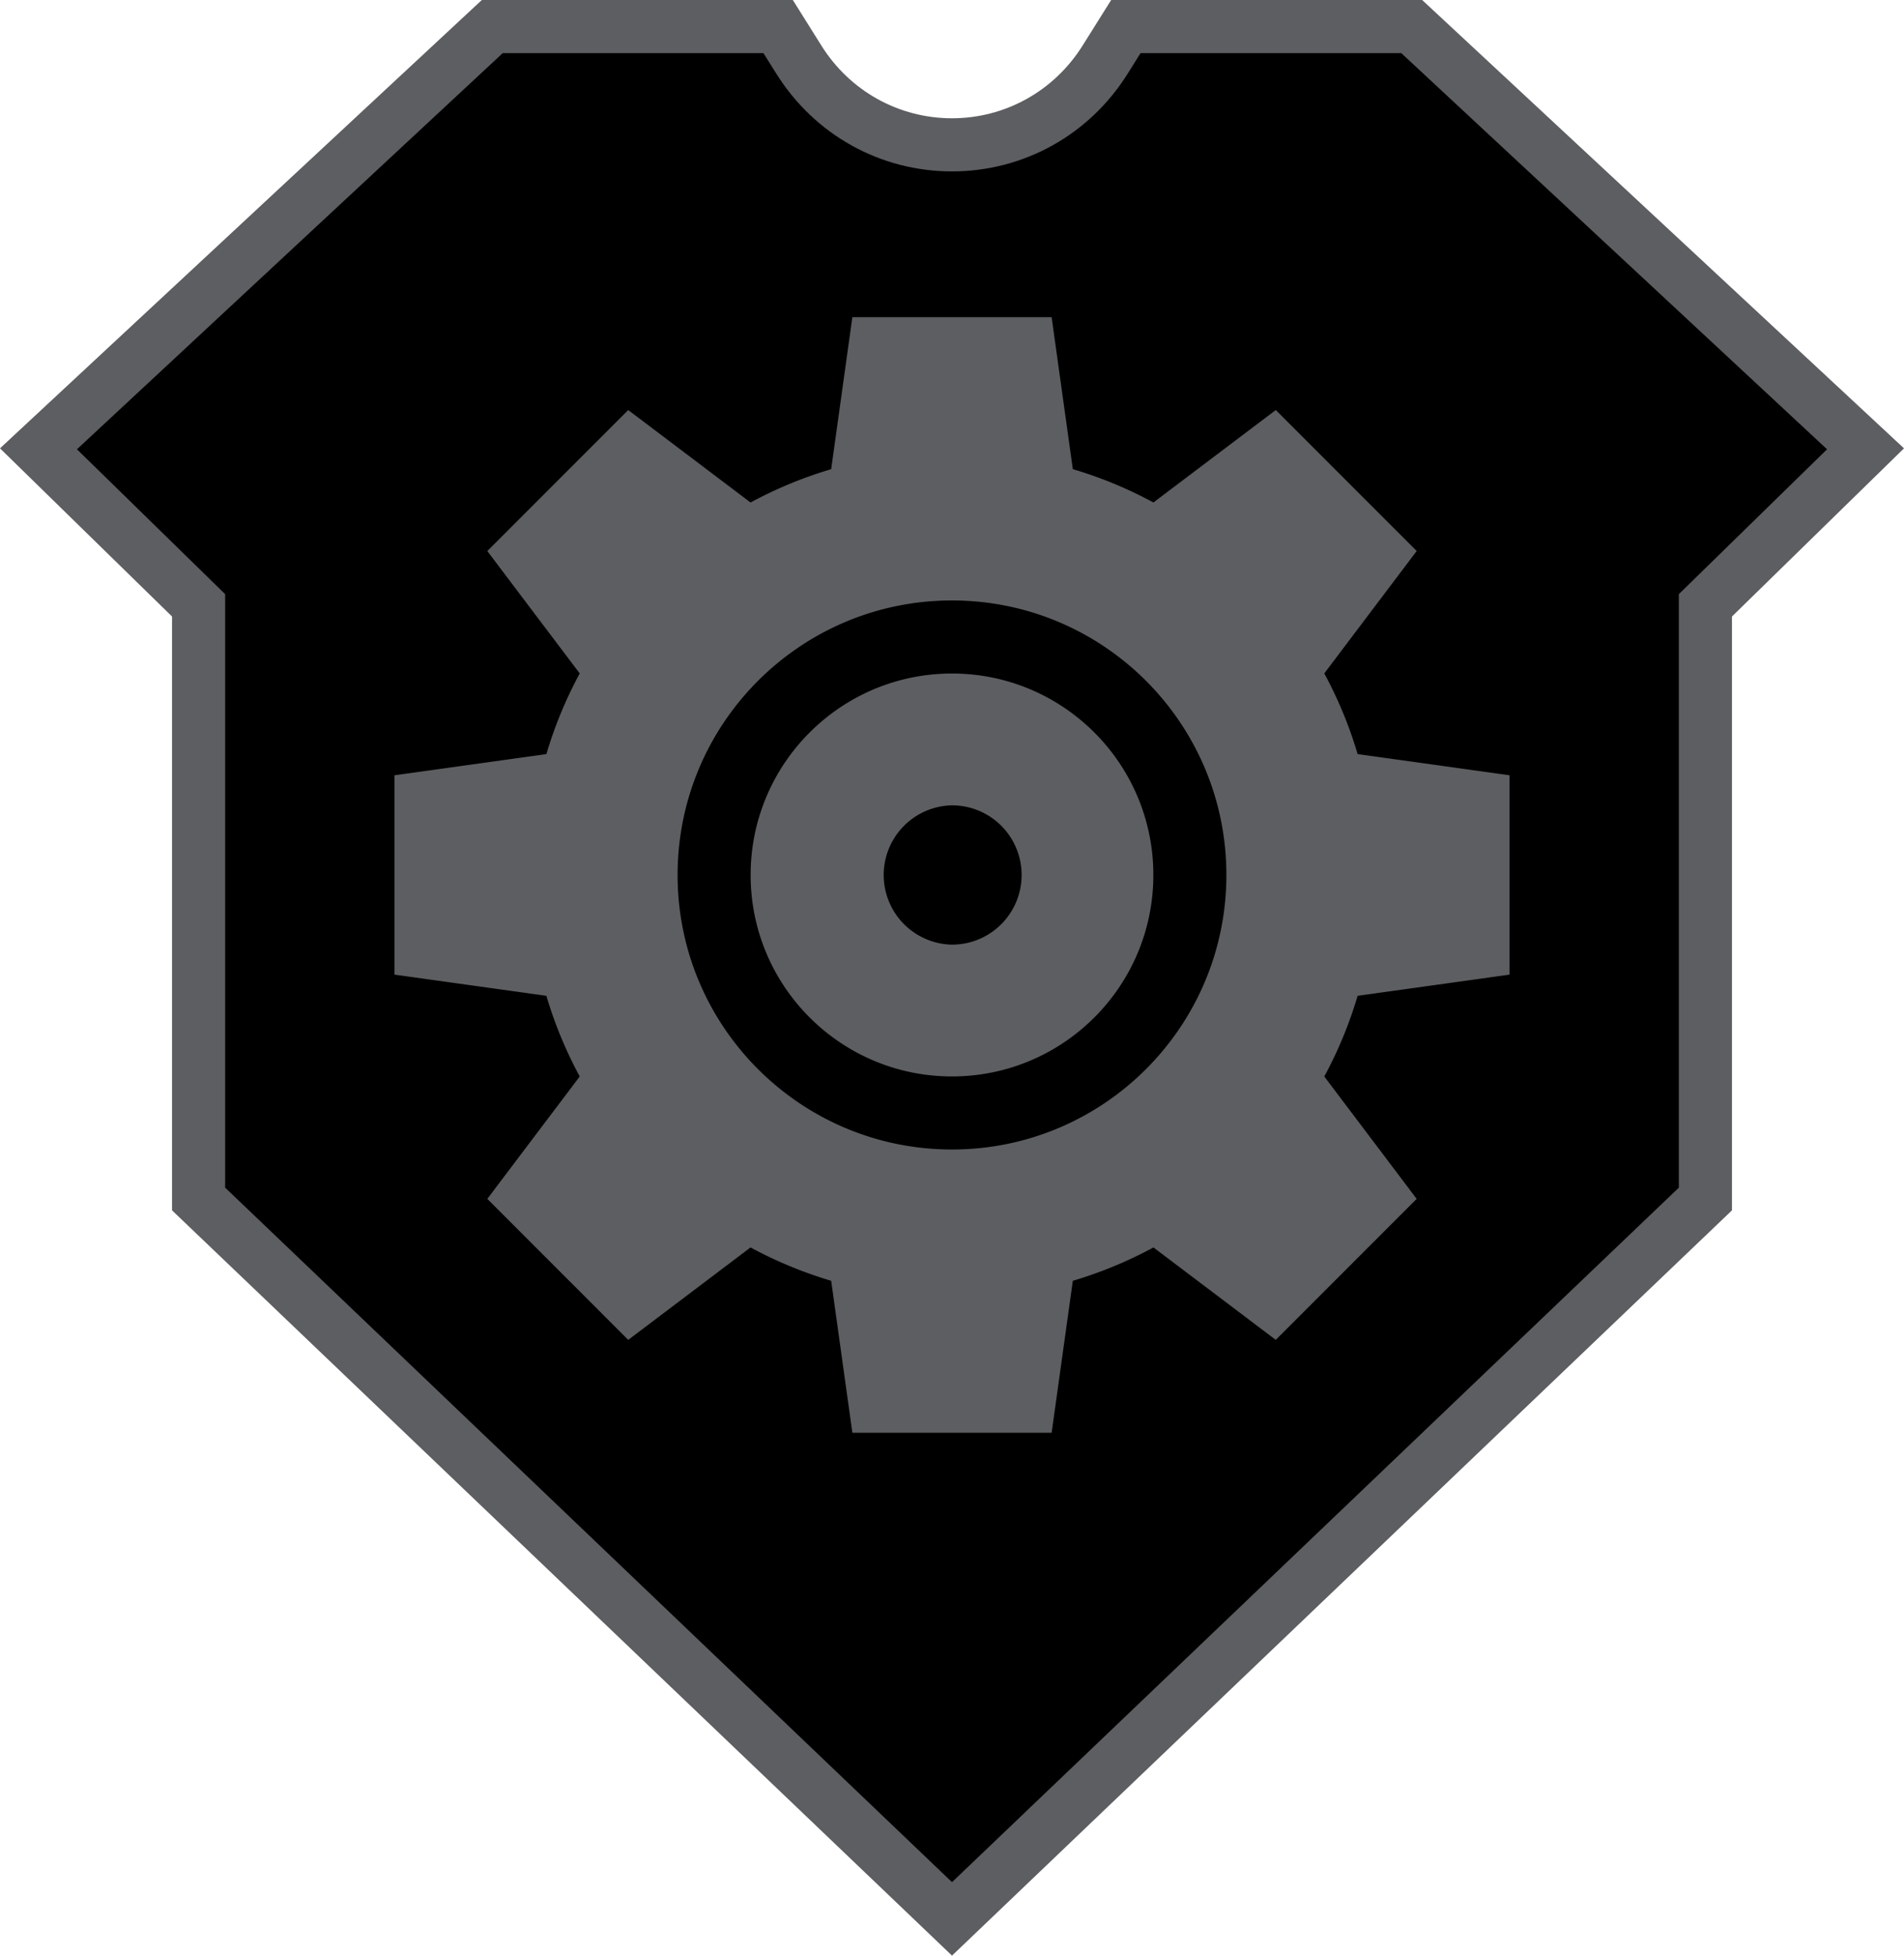 <svg xmlns="http://www.w3.org/2000/svg" xml:space="preserve" width="146.113" height="150" viewBox="0 0 146.113 150"><path fill="#5d5e61" d="M13.202 92.837v-45.55L0 34.388 36.976 0h23.865l2.194 3.5c2.189 3.487 5.936 5.571 10.021 5.571s7.83-2.083 10.02-5.572L85.271 0h23.865l36.977 34.388-13.202 12.899v45.55L73.057 150Z"/><path d="M17.277 91.095V45.572L5.905 34.461 38.579 4.075h20.008l.998 1.591c2.94 4.685 7.977 7.48 13.472 7.48s10.531-2.796 13.471-7.48l.997-1.591h20.01l32.673 30.386-11.372 11.11v45.523l-55.779 53.271z"/><path fill="#5d5e61" d="M104.183 76.381a32 32 0 0 1-2.557 6.188l7.089 9.387-10.813 10.815-9.386-7.09a32.2 32.2 0 0 1-6.188 2.558l-1.625 11.657H65.411l-1.626-11.657a32.3 32.3 0 0 1-6.188-2.558l-9.387 7.09-10.814-10.815 7.092-9.388a32.2 32.2 0 0 1-2.559-6.187l-11.656-1.625v-15.29l11.656-1.625a32.3 32.3 0 0 1 2.559-6.187l-7.092-9.388L48.21 31.452l9.388 7.091a32.4 32.4 0 0 1 6.187-2.557l1.625-11.658h15.292l1.626 11.656c2.164.644 4.236 1.5 6.185 2.558l9.39-7.091 10.813 10.813-7.09 9.388a32.3 32.3 0 0 1 2.559 6.188l11.656 1.624v15.292ZM73.056 46.056c-11.627 0-21.057 9.426-21.057 21.057s9.43 21.056 21.057 21.056c11.63 0 21.057-9.425 21.057-21.056s-9.427-21.057-21.057-21.057m15.452 21.057c0 8.535-6.917 15.452-15.452 15.452-8.532 0-15.452-6.917-15.452-15.452s6.92-15.452 15.452-15.452c8.535 0 15.452 6.917 15.452 15.452M73.056 61.77a5.344 5.344 0 0 0 0 10.686 5.343 5.343 0 0 0 0-10.686"/></svg>
